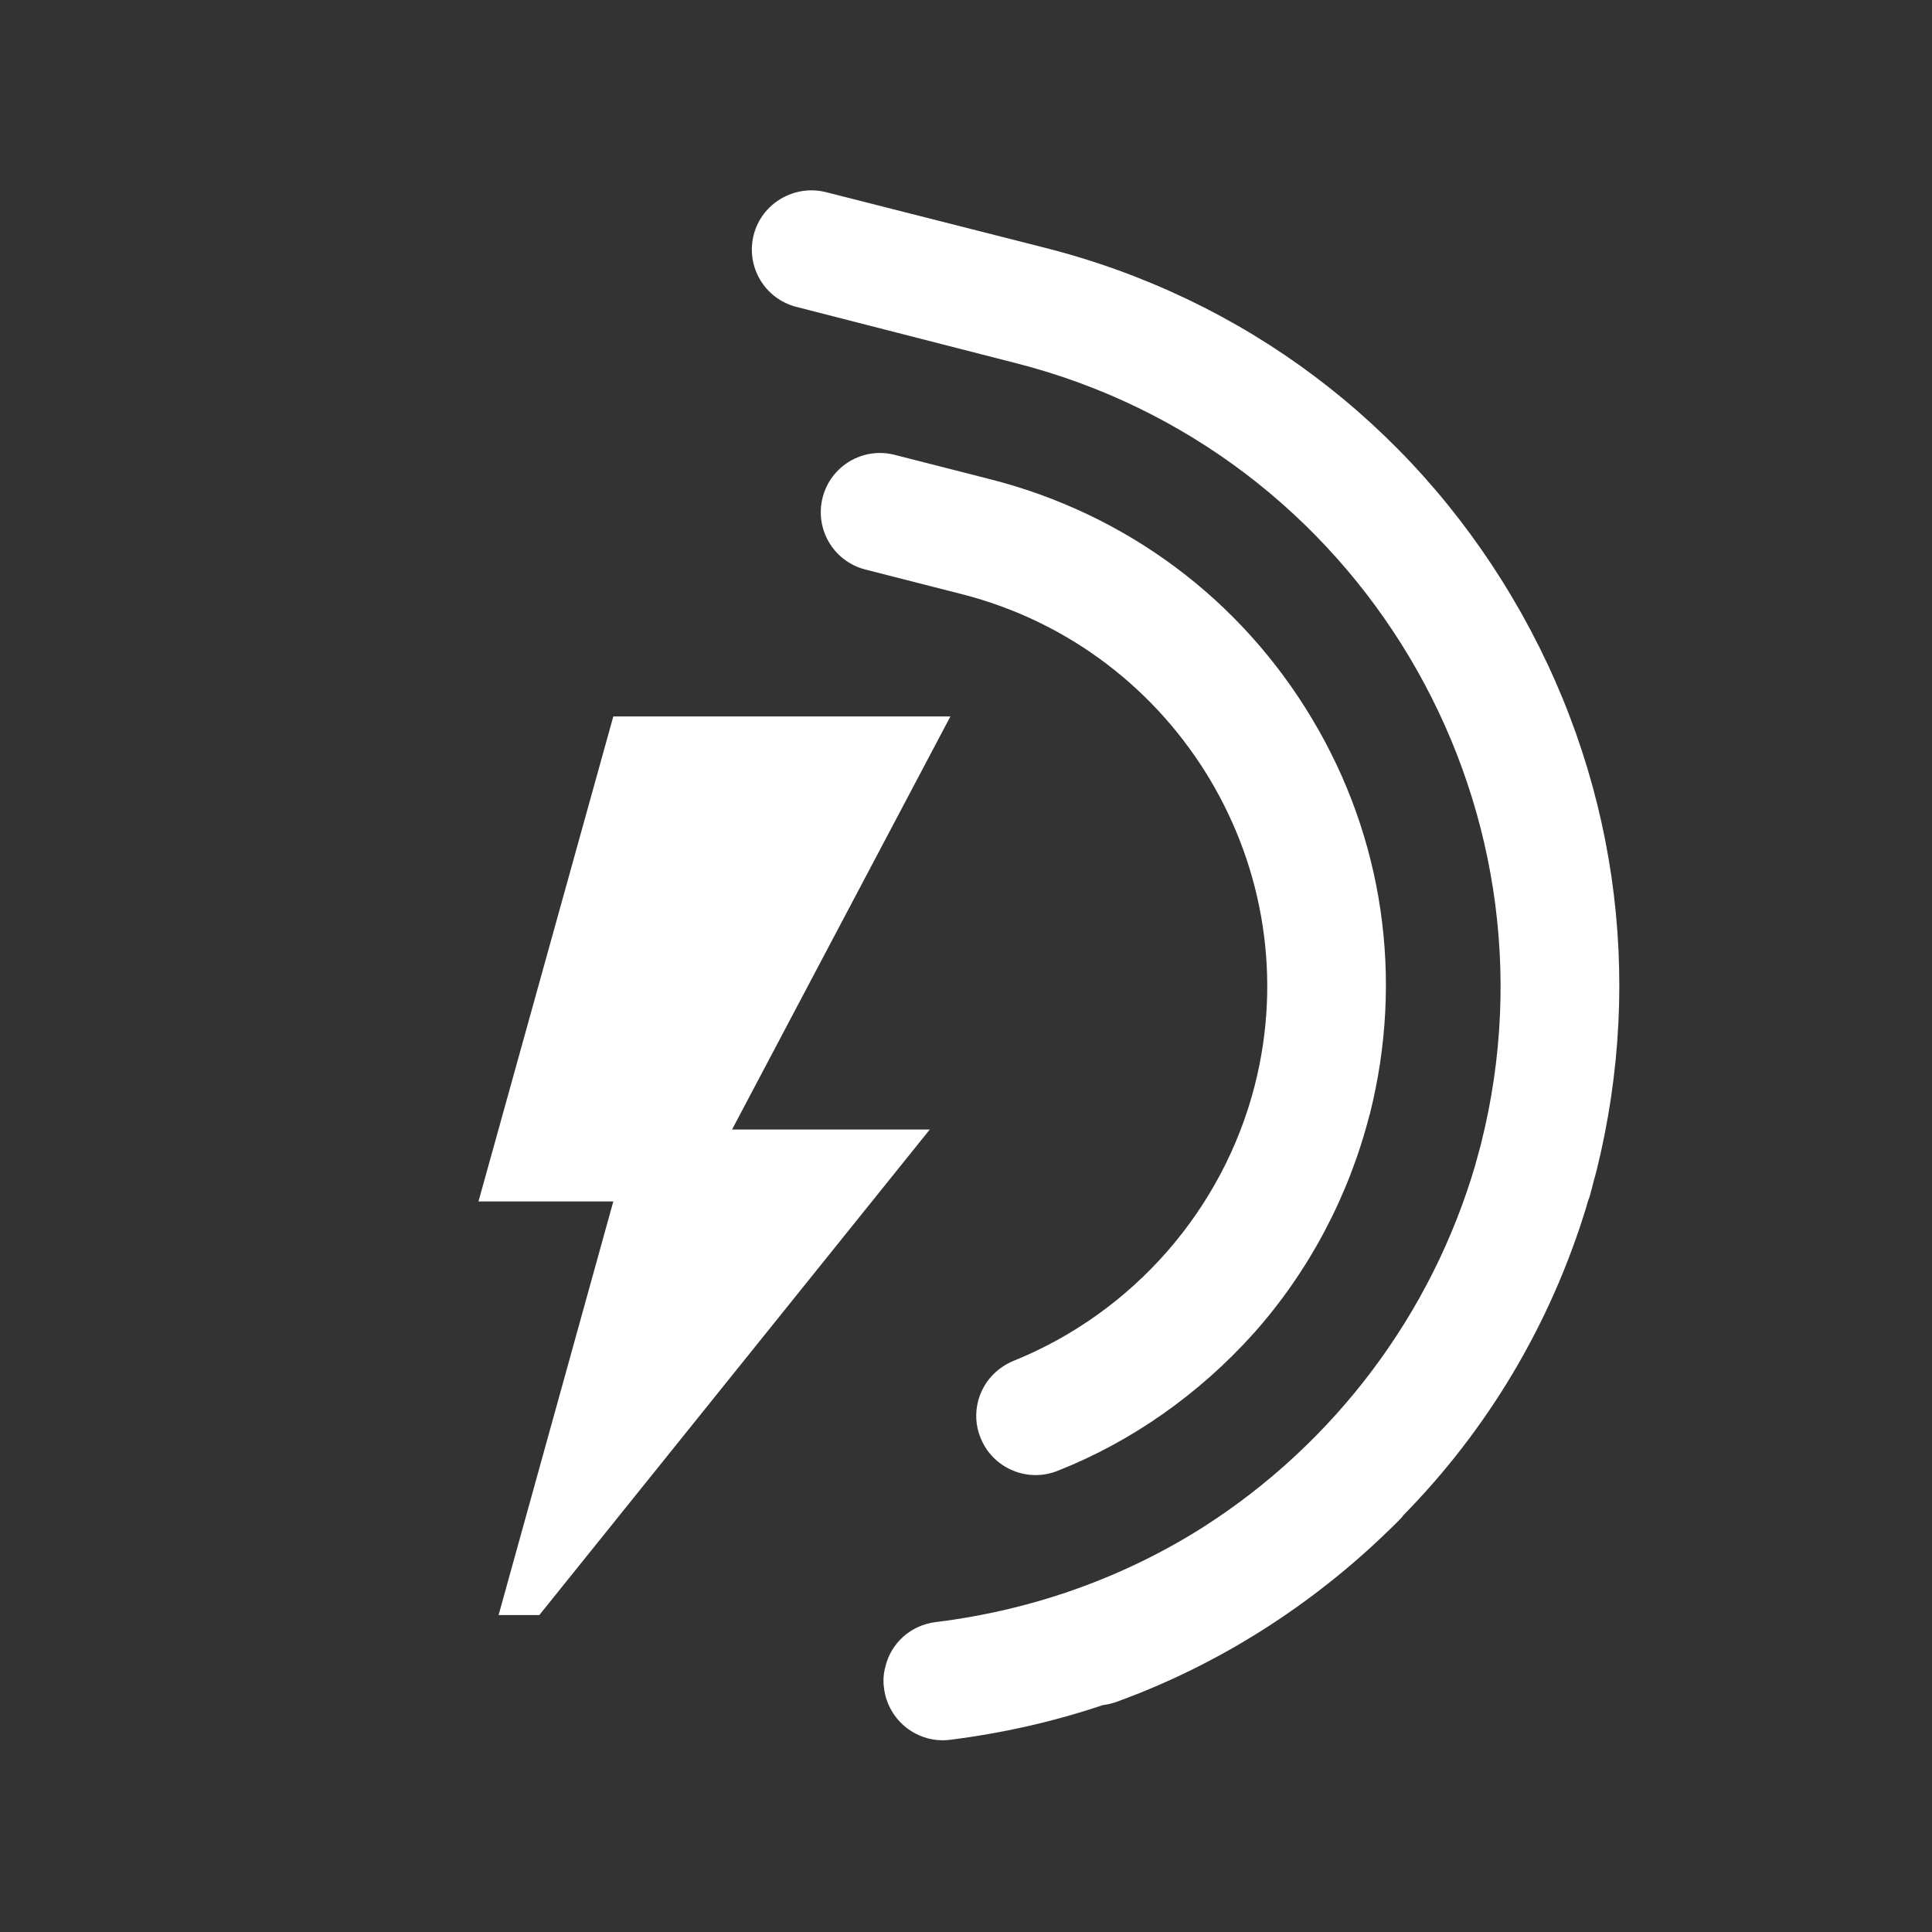 <?xml version="1.0" encoding="utf-8"?>
<!-- Generator: Adobe Illustrator 23.0.3, SVG Export Plug-In . SVG Version: 6.00 Build 0)  -->
<svg version="1.1" id="Capa_1" xmlns="http://www.w3.org/2000/svg" xmlns:xlink="http://www.w3.org/1999/xlink" x="0px" y="0px"
	 viewBox="0 0 384 384" style="enable-background:new 0 0 384 384;" xml:space="preserve">
<rect x="0" y="0" width="384" height="384" fill="#333333" stroke="none"/>
<style type="text/css">
	.st0{fill:#FFFFFF;}
</style>
<path class="st0" d="M149.8,46.7c-1.6,6.3,2.2,12.7,8.5,14.3L202,72.2c68.1,17.4,109.5,86.8,92.4,155c0,0.1-0.1,0.3-0.1,0.4
	c-0.3,1.1-0.6,2.2-0.9,3.3c0,0.1-0.1,0.2-0.1,0.4c-8.7,29.9-28,55.4-53.8,72c-15.8,10.1-34,16.7-53.5,19.1c-5,0.6-8.9,4.2-10,8.8
	c-0.4,1.4-0.5,2.8-0.3,4.3c0.8,6.5,6.7,11.1,13.1,10.3c10.4-1.3,20.6-3.6,30.4-6.9c0.9-0.1,1.7-0.3,2.6-0.6
	c20.2-7.3,38.8-19.1,54.3-34.2c0.8-0.8,1.6-1.5,2.3-2.3c0.2-0.2,0.4-0.4,0.5-0.6c16.8-17.1,29.2-37.9,36.3-61c0,0,0,0,0,0
	c0.2-0.7,0.4-1.5,0.7-2.2c0.2-0.6,0.3-1.2,0.5-1.8c0.1-0.4,0.2-0.8,0.3-1.2c0.1-0.5,0.3-1,0.4-1.5l0.2-0.7c0,0,0,0,0,0
	c9.7-39,3.8-79.4-16.7-114C280,84,247.1,59.3,207.9,49.3l-43.7-11.1C157.9,36.6,151.4,40.4,149.8,46.7z"/>
<path class="st0" d="M249.1,265.1c11-12.3,19-27.4,23.1-43.5l0.1-0.2c0,0,0-0.1,0-0.1c6.7-26.8,2.7-54.7-11.5-78.4
	c-14.2-23.8-36.9-40.7-63.8-47.6l-19.2-4.9c-6.3-1.6-12.7,2.2-14.3,8.5c-1.6,6.3,2.2,12.7,8.5,14.3l19.2,4.9
	c43,11,69.1,54.8,58.2,97.6c-6.3,24.7-24.2,45.2-48,54.8c-3.6,1.5-6.1,4.5-7,8c-0.6,2.3-0.5,4.9,0.5,7.3c2.4,6,9.3,9,15.4,6.5
	C225,286.5,238.4,277,249.1,265.1z"/>
<g>
	<polygon class="st0" points="188.9,142.4 121.9,142.4 95.1,238.8 121.9,238.8 99.1,321 107.2,321 184.8,224.5 145.5,224.5 	"/>
</g>
</svg>
